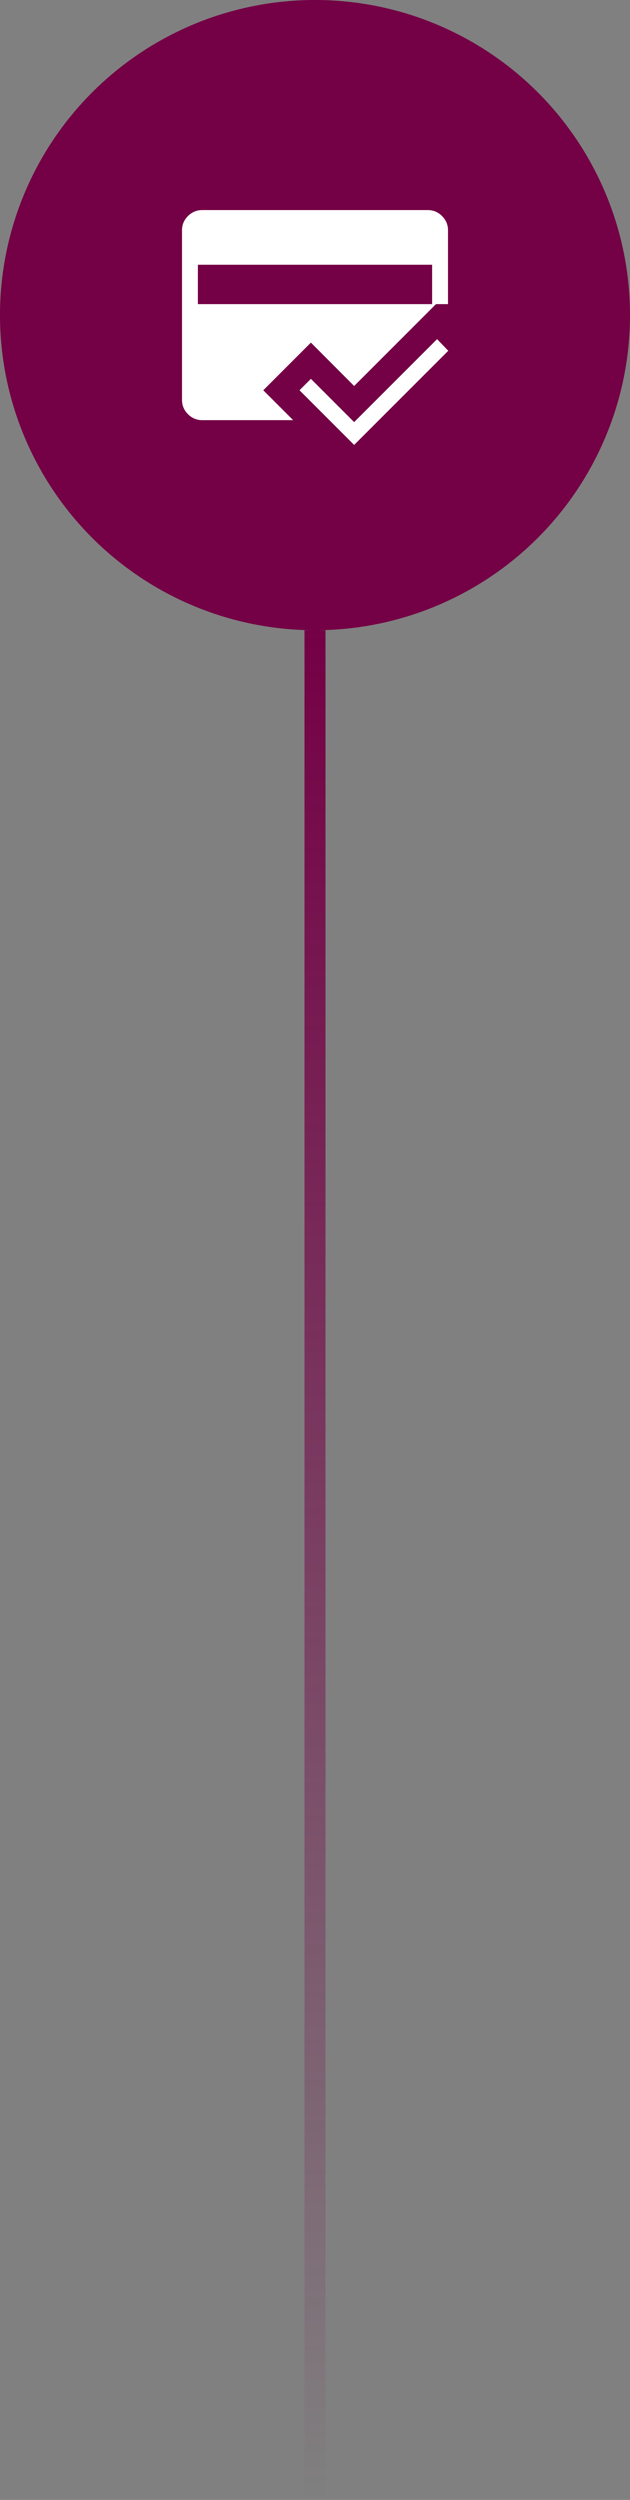 <svg width="60" height="238" viewBox="0 0 60 238" fill="none" xmlns="http://www.w3.org/2000/svg">
<rect x="0" y="0" width="60" height="238" fill="#808080" stroke="none"/>
<rect x="29" y="60" width="2" height="178" fill="url(#paint0_linear_7001_1451)"/>
<circle cx="30" cy="30" r="30" fill="#740045"/>
<path d="M27.921 40H19.257C18.732 40 18.28 39.811 17.901 39.432C17.523 39.053 17.334 38.602 17.334 38.077V21.923C17.334 21.398 17.523 20.947 17.901 20.568C18.28 20.189 18.732 20 19.257 20H40.744C41.269 20 41.72 20.189 42.099 20.568C42.477 20.947 42.667 21.398 42.667 21.923V28.954H41.523L33.728 36.749L29.61 32.618L25.075 37.154L27.921 40ZM33.728 42.359L28.523 37.154L29.61 36.067L33.728 40.185L41.626 32.287L42.692 33.395L33.728 42.359ZM18.846 25.205V28.954H41.154V25.205H18.846Z" fill="white"/>
<defs>
<linearGradient id="paint0_linear_7001_1451" x1="30" y1="60" x2="30" y2="238" gradientUnits="userSpaceOnUse">
<stop stop-color="#740045"/>
<stop offset="1" stop-color="#740045" stop-opacity="0"/>
</linearGradient>
</defs>
</svg>
